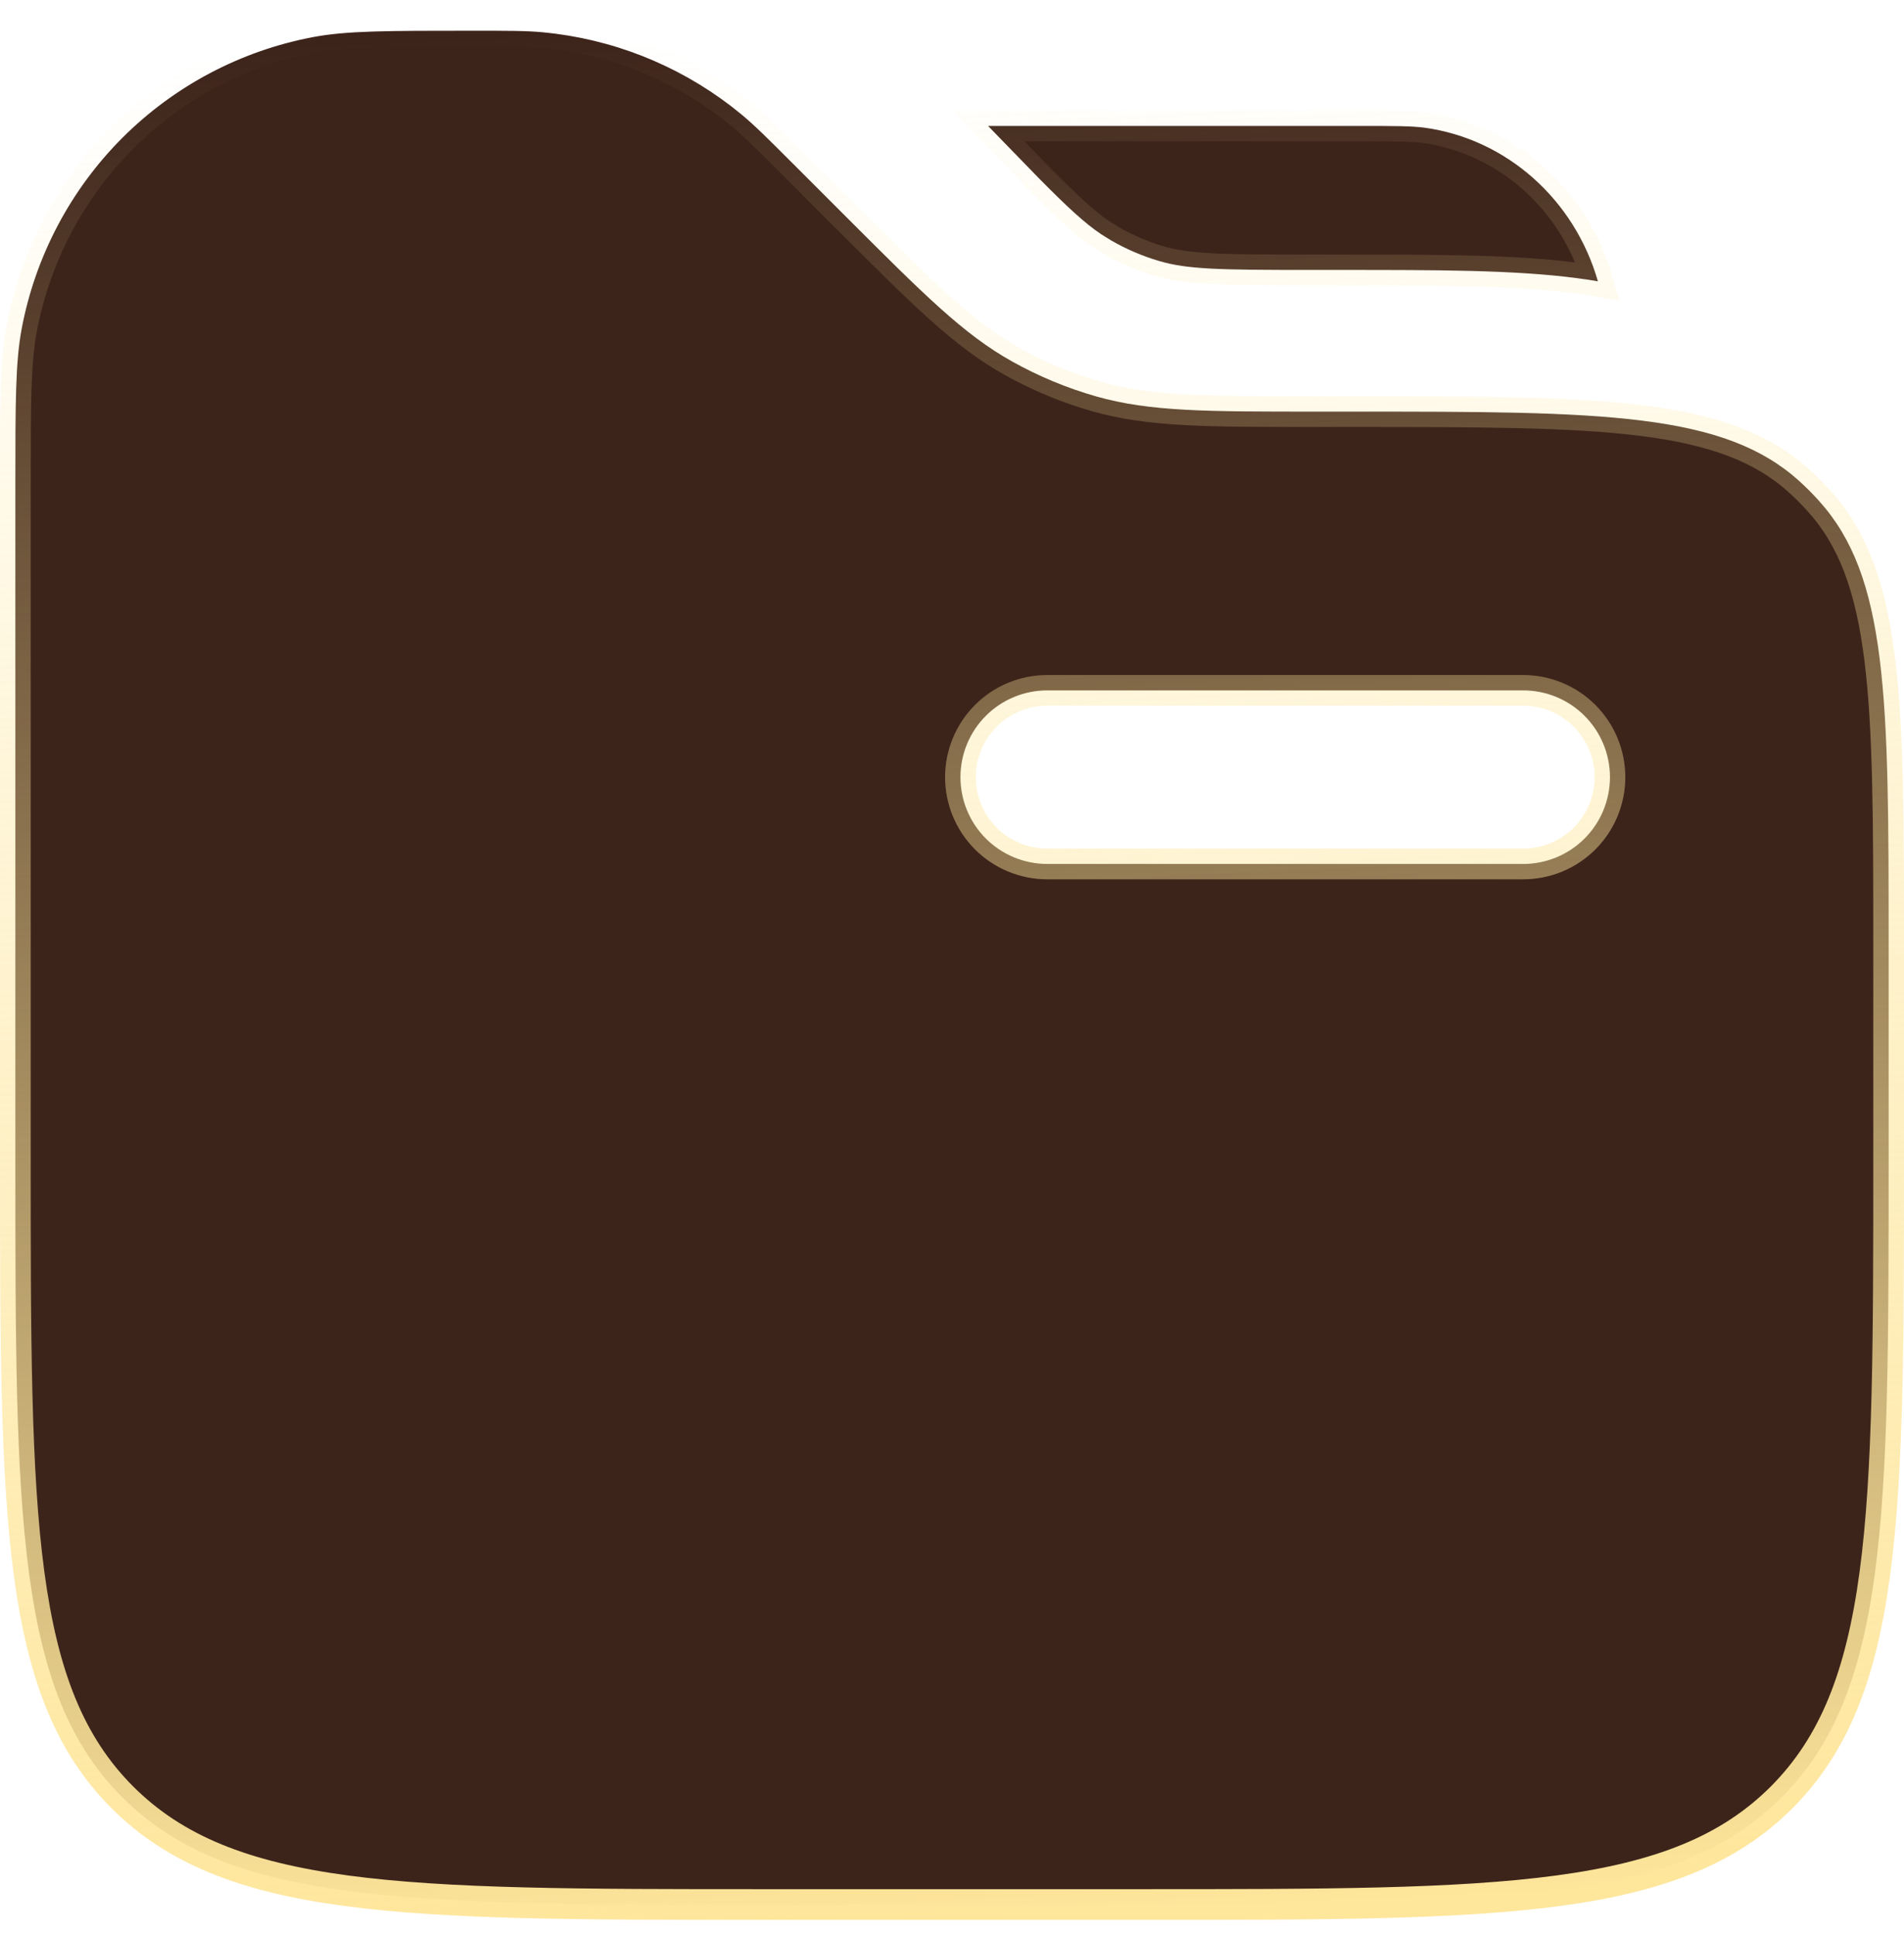 <svg width="62" height="63" viewBox="0 0 62 63" fill="none" xmlns="http://www.w3.org/2000/svg">
<path d="M15.345 1C16.549 1 17.125 1 17.673 1.05V1.051C19.907 1.26 22.033 2.096 23.809 3.458L24.158 3.737C24.583 4.091 24.987 4.494 25.842 5.349L27.547 7.054C30.055 9.559 31.376 10.889 32.964 11.771V11.771C33.829 12.254 34.746 12.634 35.698 12.906H35.699C37.45 13.404 39.321 13.4 42.867 13.4H44.026C48.119 13.4 51.142 13.401 53.476 13.694C55.796 13.986 57.364 14.559 58.583 15.654V15.655C58.813 15.863 59.033 16.083 59.24 16.314L59.241 16.316C60.339 17.535 60.913 19.103 61.205 21.424C61.499 23.757 61.5 26.781 61.5 30.874V37.7C61.5 43.559 61.498 47.903 61.049 51.238C60.602 54.559 59.719 56.805 58.013 58.514C56.306 60.221 54.06 61.104 50.739 61.551C47.404 61.999 43.059 62 37.2 62H24.8C18.941 62 14.597 61.998 11.262 61.549C7.941 61.102 5.695 60.219 3.986 58.513C2.278 56.806 1.396 54.56 0.949 51.239C0.501 47.904 0.5 43.559 0.5 37.7V15.845C0.5 13.088 0.502 11.776 0.708 10.693V10.692C1.153 8.342 2.296 6.176 3.987 4.485C5.679 2.794 7.842 1.652 10.192 1.208H10.193C11.276 1.002 12.585 1 15.345 1ZM34.1 22.475C33.35 22.475 32.632 22.773 32.102 23.303C31.573 23.832 31.275 24.551 31.275 25.3C31.275 26.049 31.573 26.768 32.102 27.298C32.632 27.827 33.351 28.125 34.1 28.125H49.6C50.349 28.125 51.068 27.828 51.598 27.298C52.127 26.768 52.425 26.049 52.425 25.3C52.425 24.551 52.127 23.832 51.598 23.303C51.068 22.773 50.349 22.475 49.6 22.475H34.1ZM44.277 4.1C45.424 4.1 45.952 4.101 46.389 4.157C49.076 4.528 51.272 6.509 52.033 9.158C51.8 9.118 51.566 9.083 51.332 9.053H51.333C49.309 8.787 46.767 8.788 43.673 8.788H42.638C39.687 8.788 38.663 8.768 37.742 8.496C37.193 8.334 36.665 8.107 36.17 7.82L36.169 7.819L35.855 7.624C35.332 7.271 34.777 6.763 33.838 5.812L32.504 4.44L32.176 4.1H44.277Z" fill="#3D241B" stroke="url(#paint0_linear_813_1501)"/>
<defs>
<linearGradient id="paint0_linear_813_1501" x1="31.113" y1="62.5" x2="28.344" y2="0.614" gradientUnits="userSpaceOnUse">
<stop stop-color="#FEE69B"/>
<stop offset="1" stop-color="#FEE69B" stop-opacity="0"/>
</linearGradient>
</defs>
</svg>
